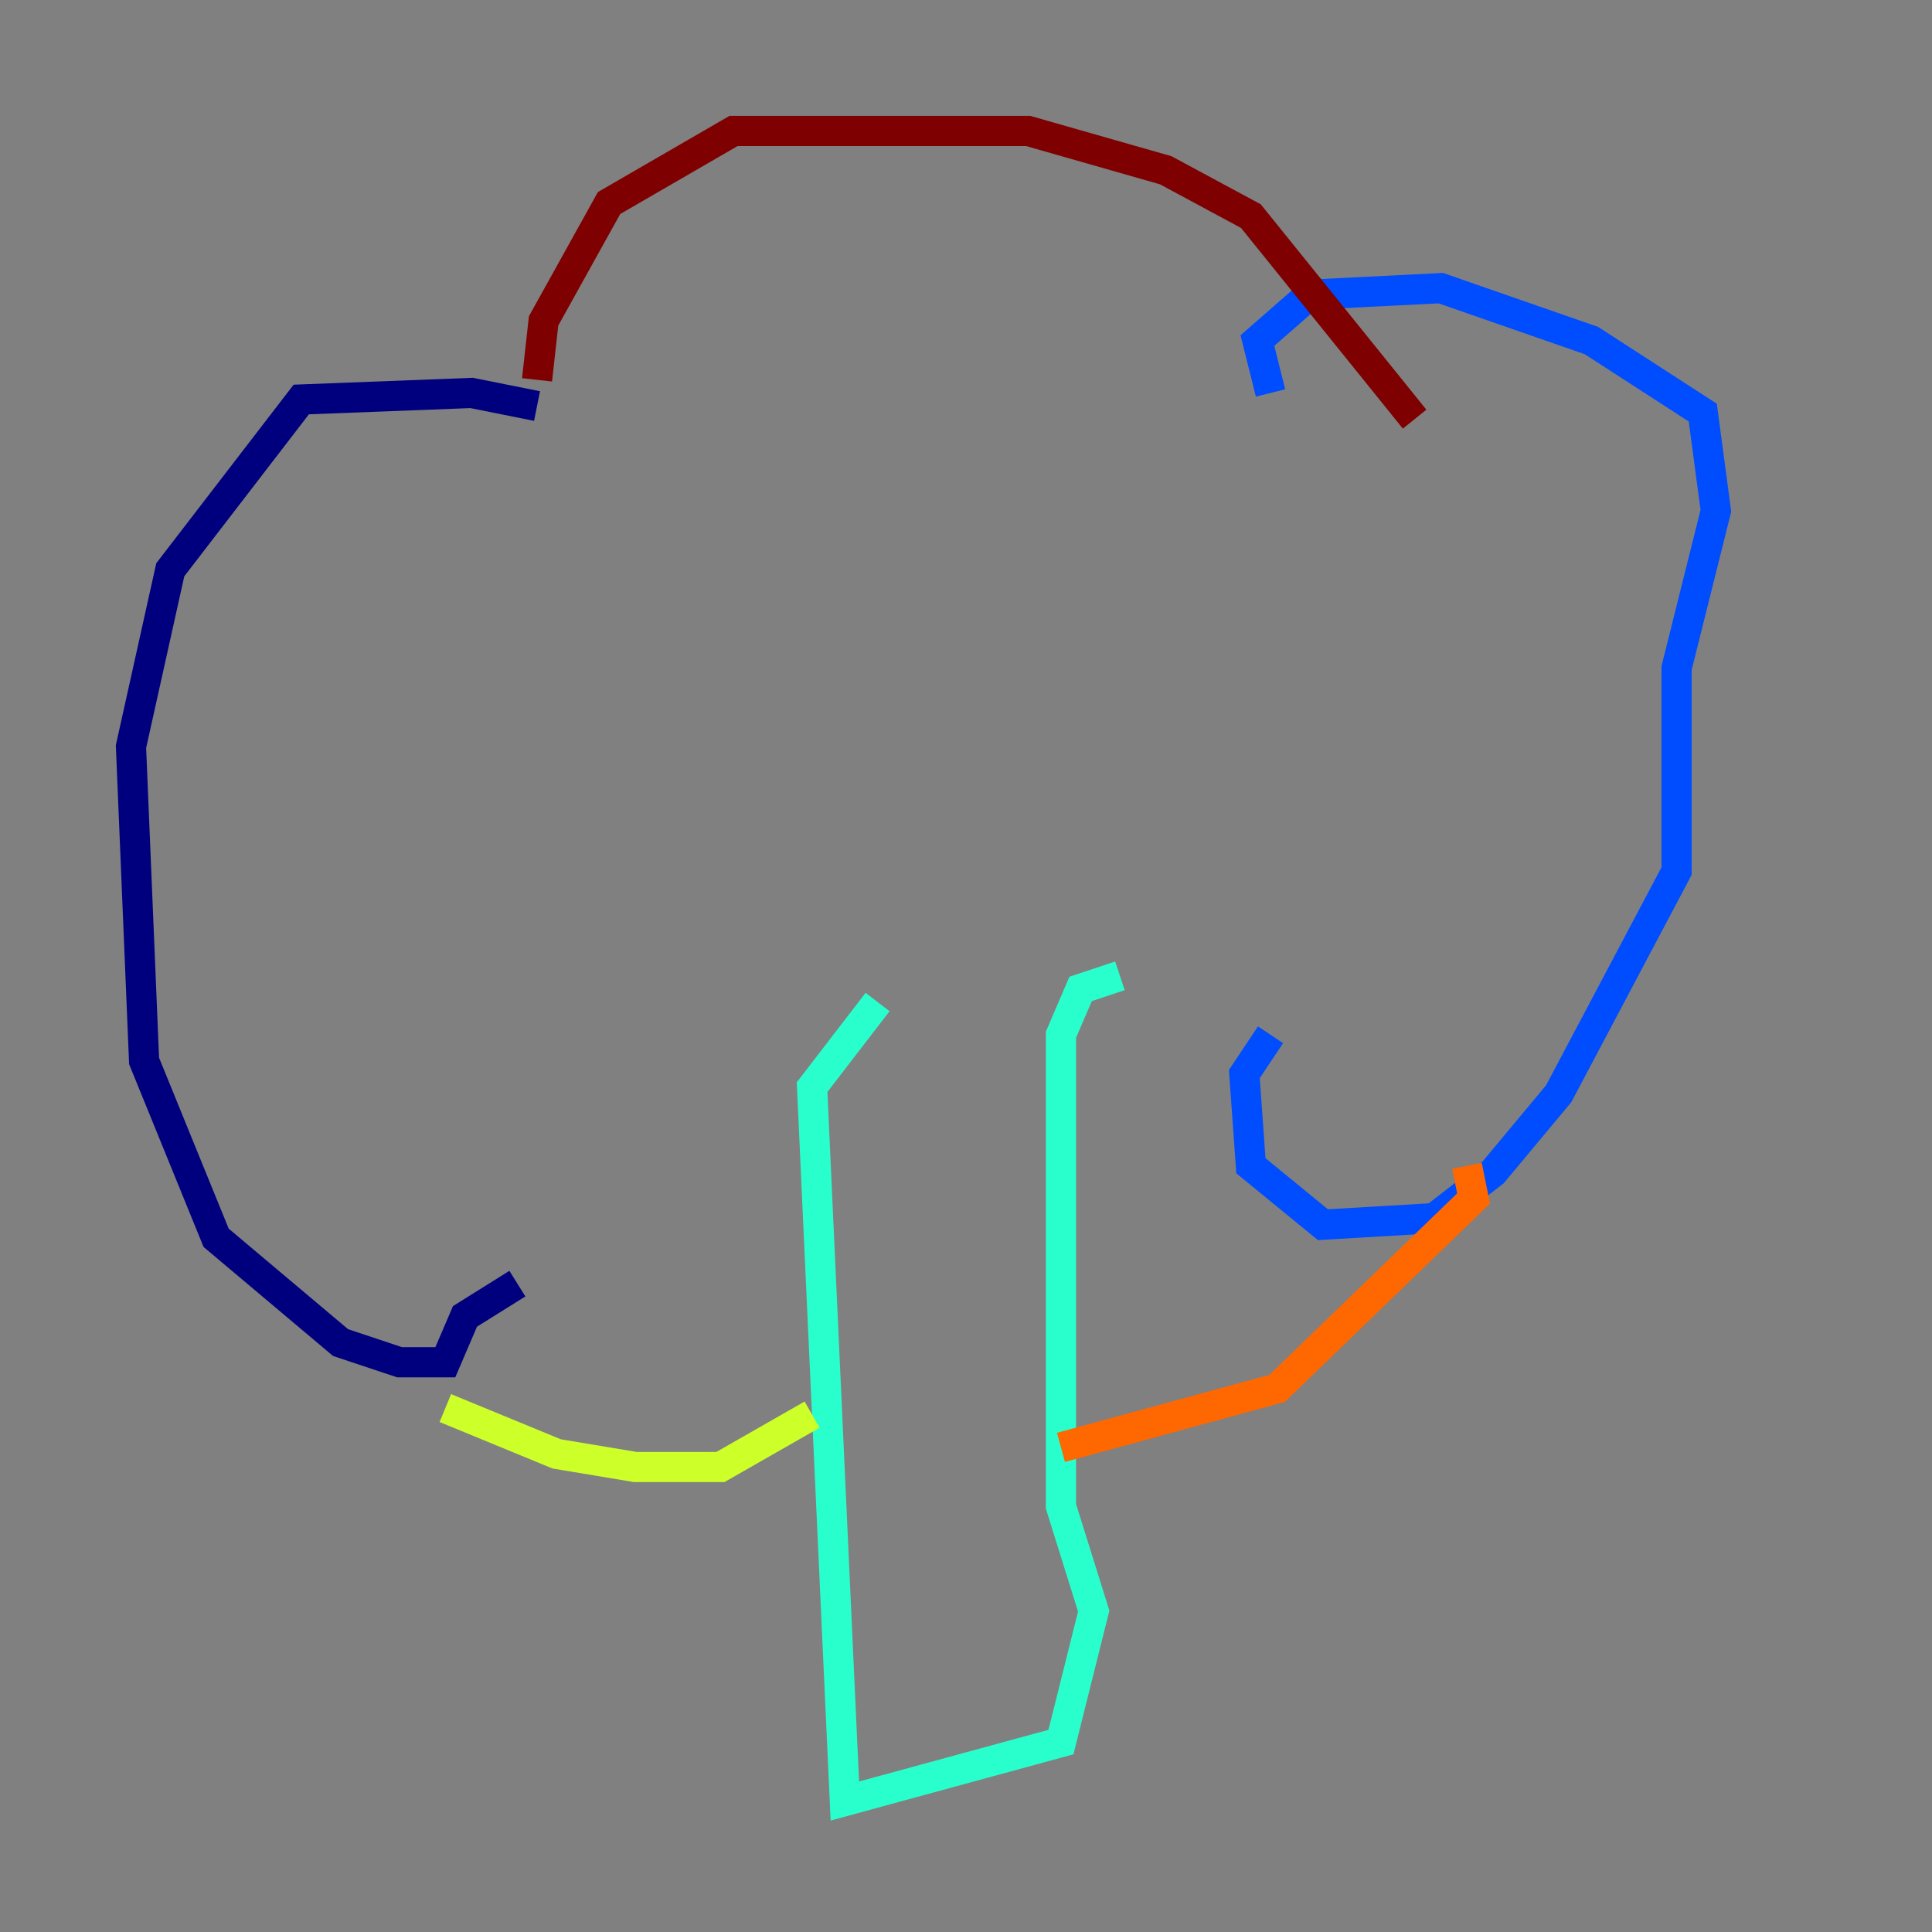 <?xml version="1.0" encoding="utf-8" ?>
<svg baseProfile="tiny" height="128" version="1.2" viewBox="0,0,128,128" width="128" xmlns="http://www.w3.org/2000/svg" xmlns:ev="http://www.w3.org/2001/xml-events" xmlns:xlink="http://www.w3.org/1999/xlink"><rect x="0" y="0" width="128" height="128" fill="#808080" stroke="none"/><defs /><polyline fill="none" points="35.58,26.902 31.241,26.034 19.959,26.468 11.281,37.749 8.678,49.464 9.546,70.291 14.319,82.007 22.563,88.949 26.468,90.251 29.505,90.251 30.807,87.214 34.278,85.044" stroke="#00007f" stroke-width="2" /><polyline fill="none" points="84.176,26.034 83.308,22.563 86.78,19.525 95.458,19.091 105.437,22.563 112.814,27.336 113.681,33.844 111.078,44.258 111.078,57.709 103.268,72.461 98.929,77.668 95.024,80.705 87.647,81.139 82.875,77.234 82.441,71.159 84.176,68.556" stroke="#004cff" stroke-width="2" /><polyline fill="none" points="58.142,66.386 53.803,72.027 55.973,119.322 70.291,115.417 72.461,106.739 70.291,99.797 70.291,68.556 71.593,65.519 74.197,64.651" stroke="#29ffcd" stroke-width="2" /><polyline fill="none" points="29.505,93.288 36.881,96.325 42.088,97.193 47.729,97.193 53.803,93.722" stroke="#cdff29" stroke-width="2" /><polyline fill="none" points="70.291,95.891 84.61,91.986 97.627,79.403 97.193,77.234" stroke="#ff6700" stroke-width="2" /><polyline fill="none" points="35.58,25.166 36.014,21.261 40.352,13.451 48.597,8.678 68.122,8.678 77.234,11.281 82.875,14.319 93.722,27.77" stroke="#7f0000" stroke-width="2" /></svg>